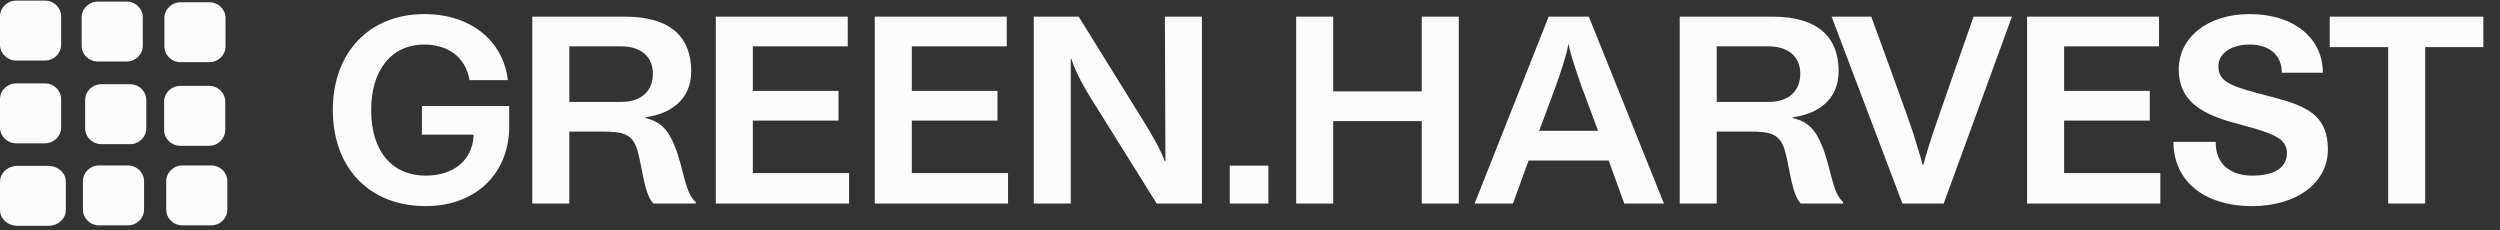 <svg xmlns="http://www.w3.org/2000/svg" width="217" height="20" viewBox="0 0 217 20" fill="none">
<rect x="0" y="0" width="217" height="20" fill="#333333" stroke="none"/>
<g>
  <path d="M18.176 0.196H15.67C14.897 0.196 14.27 0.81 14.27 1.568V4.024C14.27 4.782 14.897 5.396 15.67 5.396H18.176C18.95 5.396 19.576 4.782 19.576 4.024V1.568C19.576 0.81 18.95 0.196 18.176 0.196Z" fill="#FBFBFB"/>
  <path d="M4.206 14.4H1.508C0.675 14.4 0 15.014 0 15.772V18.228C0 18.986 0.675 19.6 1.508 19.6H4.206C5.039 19.6 5.714 18.986 5.714 18.228V15.772C5.714 15.014 5.039 14.4 4.206 14.4Z" fill="#FBFBFB"/>
  <path d="M3.906 7.239H1.4C0.627 7.239 0 7.853 0 8.611V11.066C0 11.824 0.627 12.439 1.4 12.439H3.906C4.679 12.439 5.306 11.824 5.306 11.066V8.611C5.306 7.853 4.679 7.239 3.906 7.239Z" fill="#FBFBFB"/>
  <path d="M11.104 14.361H8.598C7.825 14.361 7.198 14.976 7.198 15.733L7.198 18.189C7.198 18.947 7.825 19.561 8.598 19.561H11.104C11.877 19.561 12.504 18.947 12.504 18.189V15.733C12.504 14.976 11.877 14.361 11.104 14.361Z" fill="#FBFBFB"/>
  <path d="M3.906 0.054H1.4C0.627 0.054 0 0.668 0 1.426V3.882C0 4.64 0.627 5.254 1.4 5.254H3.906C4.679 5.254 5.306 4.64 5.306 3.882V1.426C5.306 0.668 4.679 0.054 3.906 0.054Z" fill="#FBFBFB"/>
  <path d="M11.297 7.311H8.792C8.018 7.311 7.391 7.925 7.391 8.683V11.139C7.391 11.897 8.018 12.511 8.792 12.511H11.297C12.071 12.511 12.697 11.897 12.697 11.139V8.683C12.697 7.925 12.071 7.311 11.297 7.311Z" fill="#FBFBFB"/>
  <path d="M18.333 14.361H15.827C15.054 14.361 14.427 14.976 14.427 15.733V18.189C14.427 18.947 15.054 19.561 15.828 19.561H18.333C19.107 19.561 19.733 18.947 19.733 18.189V15.733C19.733 14.976 19.107 14.361 18.333 14.361Z" fill="#FBFBFB"/>
  <path d="M10.994 0.14H8.488C7.715 0.14 7.088 0.754 7.088 1.512V3.968C7.088 4.725 7.715 5.34 8.488 5.34H10.994C11.767 5.34 12.394 4.725 12.394 3.967V1.512C12.394 0.754 11.767 0.14 10.994 0.14Z" fill="#FBFBFB"/>
  <path d="M18.152 7.454H15.646C14.873 7.454 14.246 8.068 14.246 8.826V11.281C14.246 12.039 14.873 12.654 15.647 12.654H18.152C18.926 12.654 19.552 12.039 19.552 11.281V8.826C19.552 8.068 18.926 7.454 18.152 7.454Z" fill="#FBFBFB"/>
</g>

<g transform="translate(28, 1)">
  <path d="M8.945 16.889C4.102 16.889 0.889 13.623 0.889 8.534C0.889 3.556 4.056 0.223 8.83 0.223C12.847 0.223 15.669 2.512 16.083 5.956H12.755C12.433 3.978 10.896 2.867 8.83 2.867C5.938 2.867 4.217 5.134 4.217 8.534C4.217 12.267 6.145 14.245 8.945 14.245C11.378 14.245 12.938 12.912 13.099 10.912V10.689H8.623V8.2H16.197V10.245C16.06 14.223 13.168 16.889 8.945 16.889Z" fill="#FBFBFB"/>
  <path d="M18.204 16.667V0.445H26.26C30.368 0.445 31.998 2.378 31.998 5.178C31.998 7.689 30.162 8.889 28.027 9.178V9.245C29.404 9.578 30.024 10.312 30.598 11.756C31.332 13.578 31.447 15.756 32.388 16.534V16.667H28.716C27.935 15.912 27.752 13.534 27.339 12.089C26.925 10.6 26.03 10.423 24.355 10.423H21.417V16.667H18.204ZM21.417 7.845H25.916C27.798 7.845 28.67 6.778 28.67 5.4C28.67 3.889 27.591 3.023 25.916 3.023H21.417V7.845Z" fill="#FBFBFB"/>
  <path d="M34.132 16.667V0.445H45.585V3.023H37.345V6.889H44.782V9.467H37.345V14.023H45.7V16.667H34.132Z" fill="#FBFBFB"/>
  <path d="M47.931 16.667V0.445H59.384V3.023H51.144V6.889H58.58V9.467H51.144V14.023H59.498V16.667H47.931Z" fill="#FBFBFB"/>
  <path d="M61.73 16.667V0.445H65.631L71.186 9.4C72.884 12.111 73.091 13 73.091 13H73.159L73.114 0.445H76.327V16.667H72.402L66.641 7.445C65.333 5.356 64.989 4.089 64.989 4.089H64.943V16.667H61.73Z" fill="#FBFBFB"/>
  <path d="M78.744 16.667V13.378H82.095V16.667H78.744Z" fill="#FBFBFB"/>
  <path d="M84.508 16.667V0.445H87.721V6.934H95.41V0.445H98.623V16.667H95.41V9.512H87.721V16.667H84.508Z" fill="#FBFBFB"/>
  <path d="M99.997 16.667L106.423 0.445H109.912L116.43 16.667H112.987L111.633 12.934H104.679L103.325 16.667H99.997ZM105.597 10.356H110.715L109.223 6.356C108.19 3.4 108.167 2.867 108.167 2.867H108.122C108.122 2.867 108.122 3.4 107.089 6.356L105.597 10.356Z" fill="#FBFBFB"/>
  <path d="M117.799 16.667V0.445H125.855C129.963 0.445 131.593 2.378 131.593 5.178C131.593 7.689 129.757 8.889 127.622 9.178V9.245C128.999 9.578 129.619 10.312 130.193 11.756C130.927 13.578 131.042 15.756 131.983 16.534V16.667H128.311C127.53 15.912 127.347 13.534 126.933 12.089C126.52 10.6 125.625 10.423 123.95 10.423H121.012V16.667H117.799ZM121.012 7.845H125.51C127.392 7.845 128.265 6.778 128.265 5.4C128.265 3.889 127.186 3.023 125.51 3.023H121.012V7.845Z" fill="#FBFBFB"/>
  <path d="M137.133 16.667L130.982 0.445H134.425C134.425 0.445 137.753 9.534 138.097 10.645C138.648 12.423 138.901 13.334 138.901 13.334H138.947C138.924 13.334 139.176 12.423 139.75 10.645C140.117 9.534 143.307 0.445 143.307 0.445H146.635L140.714 16.667H137.133Z" fill="#FBFBFB"/>
  <path d="M147.951 16.667V0.445H159.404V3.023H151.165V6.889H158.601V9.467H151.165V14.023H159.519V16.667H147.951Z" fill="#FBFBFB"/>
  <path d="M167.496 16.889C163.227 16.889 160.657 14.645 160.657 11.312H164.329C164.283 13.2 165.568 14.245 167.496 14.245C169.539 14.245 170.503 13.467 170.503 12.312C170.503 11.156 169.677 10.667 166.739 9.889C164.053 9.178 161.116 8.334 161.116 5C161.116 2.356 163.503 0.223 167.267 0.223C171.145 0.223 173.624 2.334 173.624 5.312H170.067C170.044 3.734 168.942 2.867 167.267 2.867C165.637 2.867 164.558 3.667 164.558 4.734C164.558 6 165.453 6.4 167.795 7.045C171.26 7.978 174.06 8.356 174.06 11.978C174.06 14.889 171.329 16.889 167.496 16.889Z" fill="#FBFBFB"/>
  <path d="M179.293 16.667V3.089H174.22V0.445H187.555V3.089H182.506V16.667H179.293Z" fill="#FBFBFB"/>
</g>
</svg>
